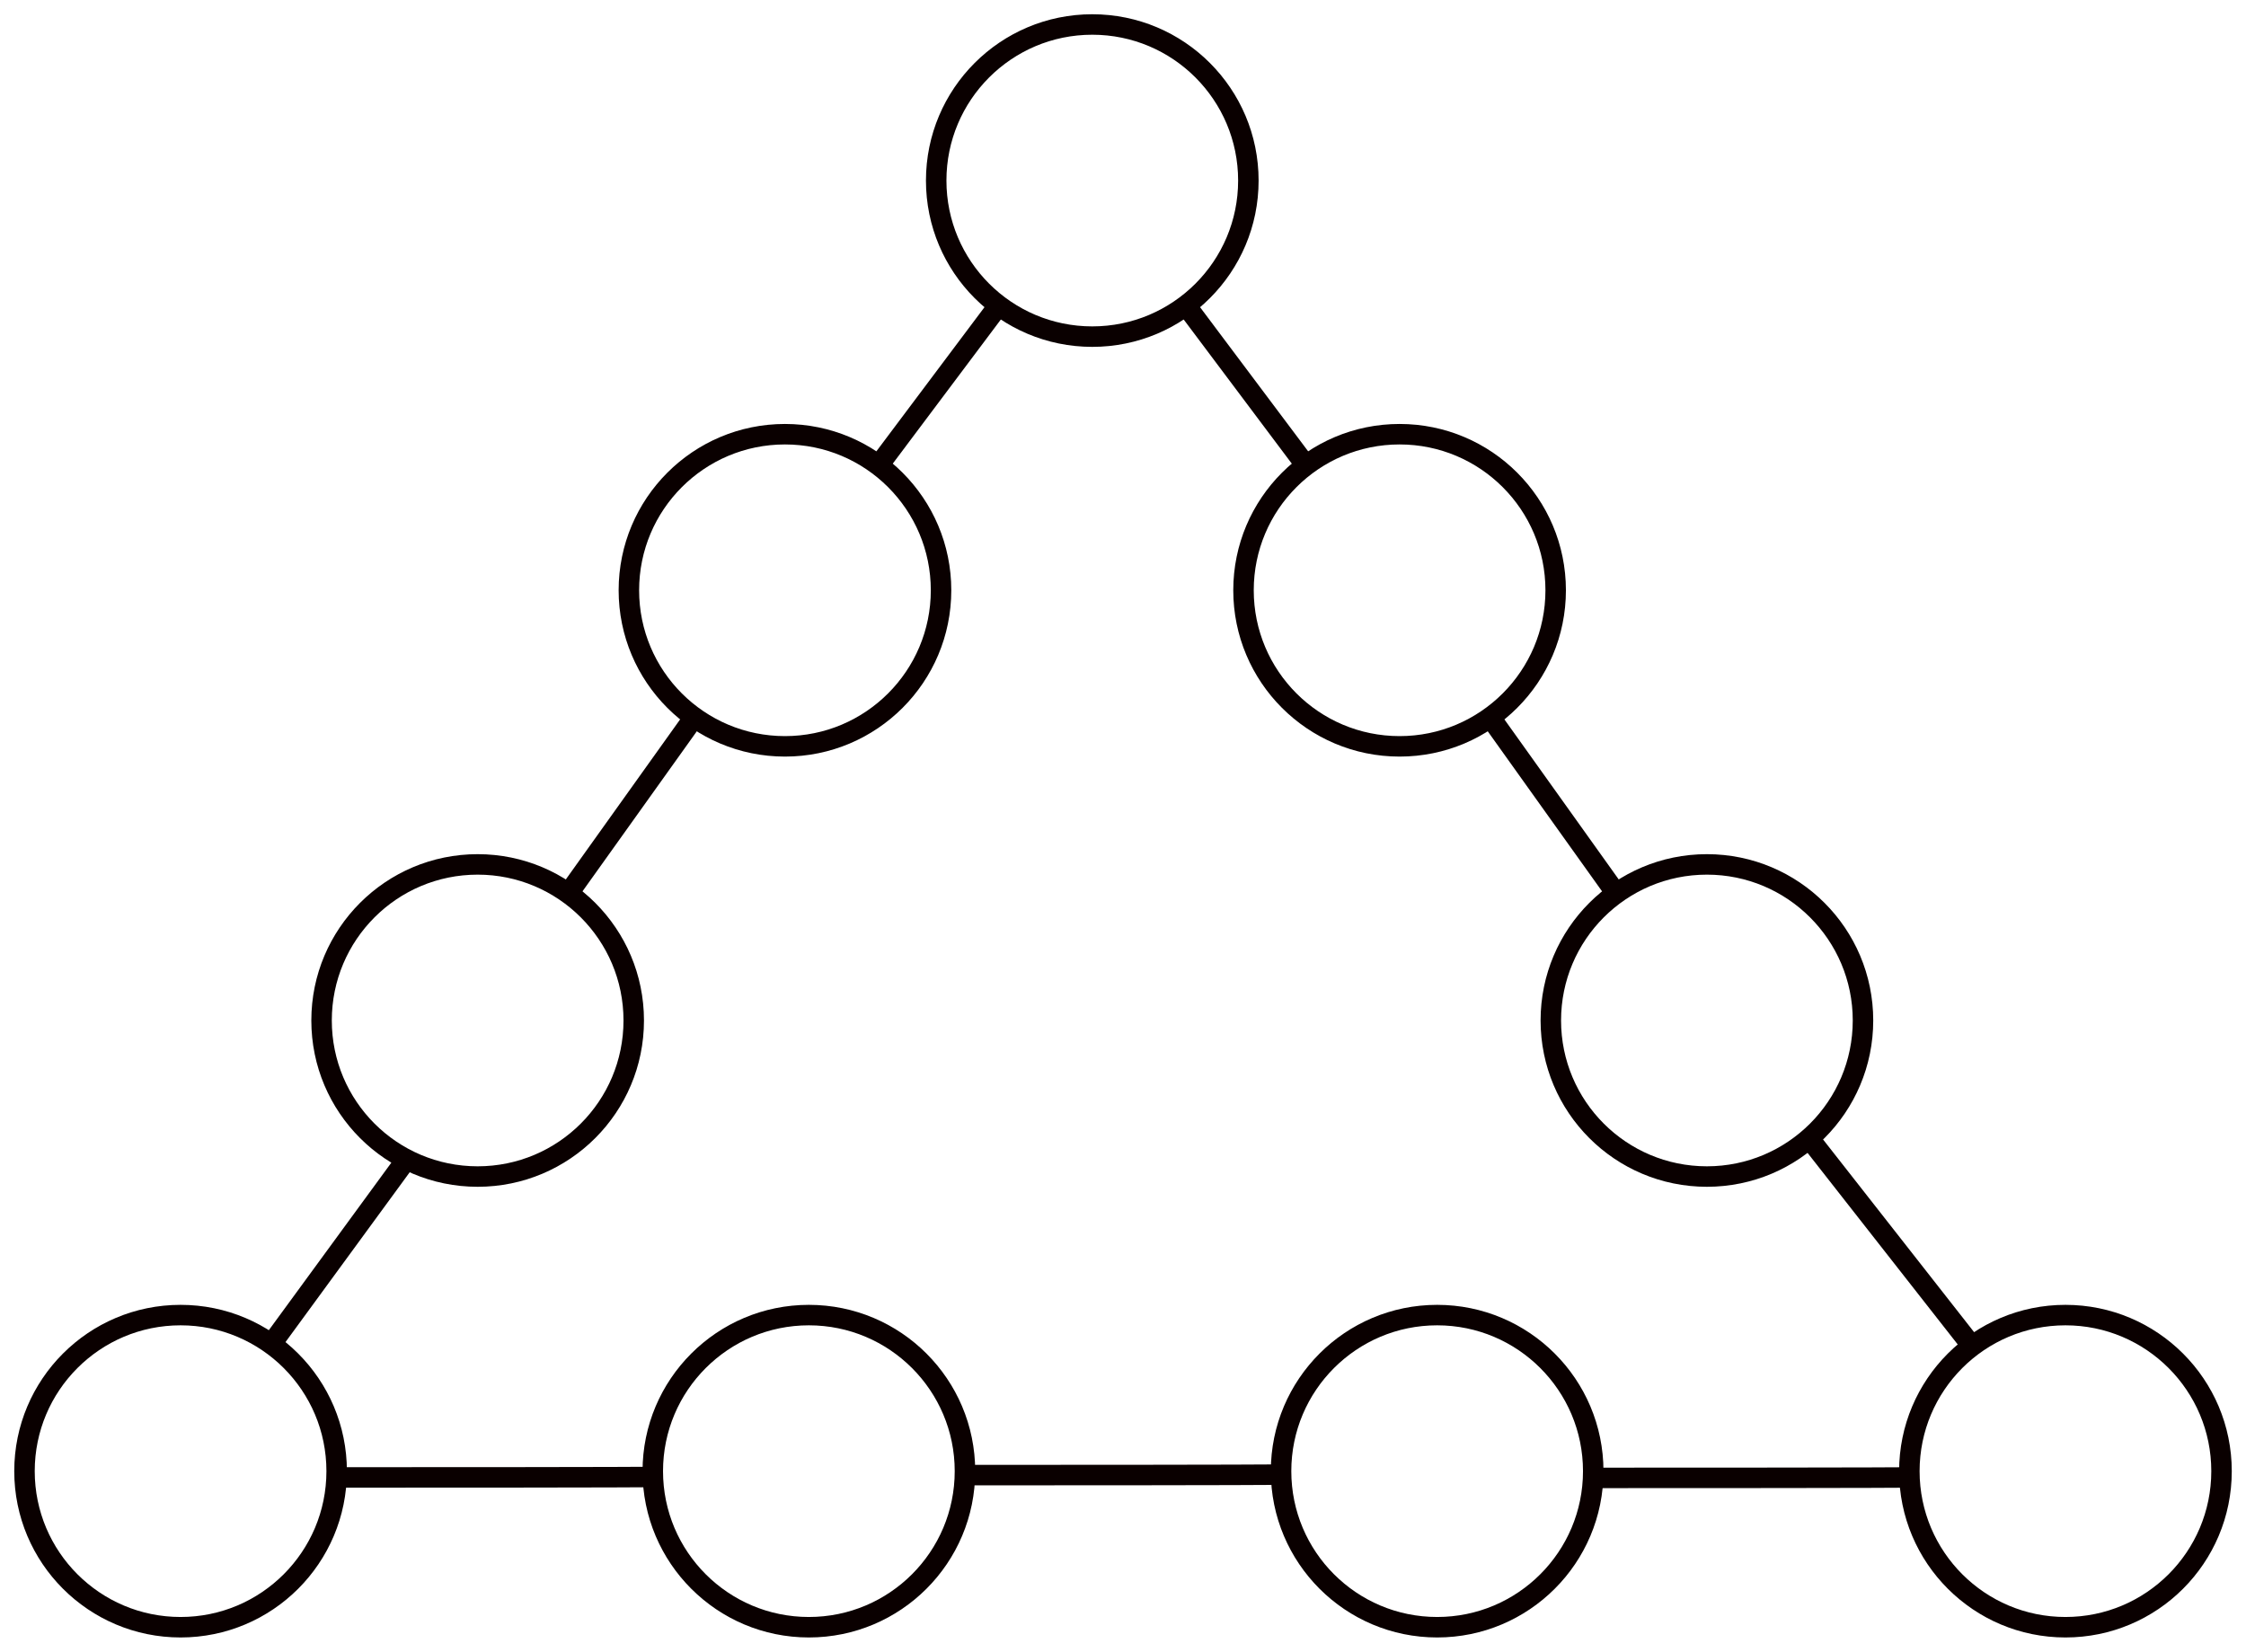 <?xml version="1.0" encoding="UTF-8" standalone="no"?>
<svg
   width="116.022mm"
   height="85.331mm"
   viewBox="0 0 116.022 85.331"
   version="1.1"
   id="svg8"
   inkscape:version="1.1 (c4e8f9e, 2021-05-24)"
   sodipodi:docname="MagicTriangle4 - Empty.svg"
   inkscape:export-filename="/Users/chriswright/desktop/bitmap.png"
   inkscape:export-xdpi="96"
   inkscape:export-ydpi="96"
   xmlns:inkscape="http://www.inkscape.org/namespaces/inkscape"
   xmlns:sodipodi="http://sodipodi.sourceforge.net/DTD/sodipodi-0.dtd"
   xmlns="http://www.w3.org/2000/svg"
   xmlns:svg="http://www.w3.org/2000/svg"
   xmlns:rdf="http://www.w3.org/1999/02/22-rdf-syntax-ns#"
   xmlns:cc="http://creativecommons.org/ns#"
   xmlns:dc="http://purl.org/dc/elements/1.1/">
  <defs
     id="defs2" />
  <sodipodi:namedview
     id="base"
     pagecolor="#ffffff"
     bordercolor="#666666"
     borderopacity="1.0"
     inkscape:pageopacity="1"
     inkscape:pageshadow="2"
     inkscape:zoom="1.8334689"
     inkscape:cx="207.53011"
     inkscape:cy="168.26029"
     inkscape:document-units="mm"
     inkscape:current-layer="layer1"
     inkscape:document-rotation="0"
     showgrid="true"
     inkscape:window-width="1594"
     inkscape:window-height="943"
     inkscape:window-x="362"
     inkscape:window-y="118"
     inkscape:window-maximized="0"
     inkscape:snap-object-midpoints="true"
     inkscape:snap-global="false"
     fit-margin-top="1"
     fit-margin-left="1"
     fit-margin-bottom="1"
     fit-margin-right="1"
     inkscape:pagecheckerboard="0">
    <inkscape:grid
       type="xygrid"
       id="grid10"
       originx="-222.754"
       originy="-303.37" />
  </sodipodi:namedview>
  <g
     inkscape:label="Layer 1"
     inkscape:groupmode="layer"
     id="layer1"
     transform="translate(-222.754,-303.37)">
    <g
       id="g1108"
       style="stroke:#0a0000;stroke-opacity:1;stroke-width:1.058;stroke-miterlimit:4;stroke-dasharray:none">
      <ellipse
         style="fill:none;stroke:#0a0000;stroke-width:1.058;stroke-miterlimit:4;stroke-dasharray:none;paint-order:fill markers stroke;stroke-opacity:1"
         id="path1815-52-2-4-8"
         cx="263.303"
         cy="333.865"
         rx="8.063"
         ry="8.063" />
      <ellipse
         style="fill:none;stroke:#0a0000;stroke-width:1.058;stroke-miterlimit:4;stroke-dasharray:none;paint-order:fill markers stroke;stroke-opacity:1"
         id="path1815-52-2-4-4-3"
         cx="295.053"
         cy="333.865"
         rx="8.063"
         ry="8.063" />
      <ellipse
         style="fill:none;stroke:#0a0000;stroke-width:1.058;stroke-miterlimit:4;stroke-dasharray:none;paint-order:fill markers stroke;stroke-opacity:1"
         id="path1815-52-2-4-5-5"
         cx="279.178"
         cy="312.698"
         rx="8.063"
         ry="8.063" />
      <ellipse
         style="fill:none;stroke:#0a0000;stroke-width:1.058;stroke-miterlimit:4;stroke-dasharray:none;paint-order:fill markers stroke;stroke-opacity:1"
         id="path1815-52-2-4-1-5"
         cx="247.428"
         cy="356.09"
         rx="8.063"
         ry="8.063" />
      <ellipse
         style="fill:none;stroke:#0a0000;stroke-width:1.058;stroke-miterlimit:4;stroke-dasharray:none;paint-order:fill markers stroke;stroke-opacity:1"
         id="path1815-52-2-4-7-7"
         cx="310.928"
         cy="356.09"
         rx="8.063"
         ry="8.063" />
      <path
         style="fill:none;fill-rule:evenodd;stroke:#0a0000;stroke-width:1.058;stroke-linecap:butt;stroke-linejoin:miter;stroke-miterlimit:4;stroke-dasharray:none;stroke-opacity:1"
         d="m 284.016,319.149 6.199,8.266"
         id="path1135-3"
         inkscape:connector-type="polyline"
         inkscape:connector-curvature="0"
         inkscape:connection-start="#path1815-52-2-4-5-5"
         inkscape:connection-end="#path1815-52-2-4-4-3" />
      <path
         style="fill:none;fill-rule:evenodd;stroke:#0a0000;stroke-width:1.058;stroke-linecap:butt;stroke-linejoin:miter;stroke-miterlimit:4;stroke-dasharray:none;stroke-opacity:1"
         d="m 268.141,327.414 6.199,-8.266"
         id="path1155-6"
         inkscape:connector-type="polyline"
         inkscape:connector-curvature="0"
         inkscape:connection-start="#path1815-52-2-4-8"
         inkscape:connection-end="#path1815-52-2-4-5-5" />
      <path
         style="fill:none;fill-rule:evenodd;stroke:#0a0000;stroke-width:1.058;stroke-linecap:butt;stroke-linejoin:miter;stroke-miterlimit:4;stroke-dasharray:none;stroke-opacity:1"
         d="m 299.739,340.426 6.502,9.103"
         id="path1159-1"
         inkscape:connector-type="polyline"
         inkscape:connector-curvature="0"
         inkscape:connection-end="#path1815-52-2-4-7-7"
         inkscape:connection-start="#path1815-52-2-4-4-3"
         sodipodi:nodetypes="cc" />
      <path
         style="fill:none;fill-rule:evenodd;stroke:#0a0000;stroke-width:1.058;stroke-linecap:butt;stroke-linejoin:miter;stroke-miterlimit:4;stroke-dasharray:none;stroke-opacity:1"
         d="m 252.114,349.529 6.502,-9.103"
         id="path1167-5"
         inkscape:connector-type="polyline"
         inkscape:connector-curvature="0"
         inkscape:connection-start="#path1815-52-2-4-1-5"
         inkscape:connection-end="#path1815-52-2-4-8" />
      <ellipse
         style="fill:none;stroke:#0a0000;stroke-width:1.058;stroke-miterlimit:4;stroke-dasharray:none;paint-order:fill markers stroke;stroke-opacity:1"
         id="path1815-52-2-4-4-3-9"
         cx="329.449"
         cy="379.373"
         rx="8.063"
         ry="8.063" />
      <ellipse
         style="fill:none;stroke:#0a0000;stroke-width:1.058;stroke-miterlimit:4;stroke-dasharray:none;paint-order:fill markers stroke;stroke-opacity:1"
         id="path1815-52-2-4-4-3-93"
         cx="232.082"
         cy="379.373"
         rx="8.063"
         ry="8.063" />
      <ellipse
         style="fill:none;stroke:#0a0000;stroke-width:1.058;stroke-miterlimit:4;stroke-dasharray:none;paint-order:fill markers stroke;stroke-opacity:1"
         id="path1815-52-2-4-4-3-6"
         cx="264.538"
         cy="379.373"
         rx="8.063"
         ry="8.063" />
      <ellipse
         style="fill:none;stroke:#0a0000;stroke-width:1.058;stroke-miterlimit:4;stroke-dasharray:none;paint-order:fill markers stroke;stroke-opacity:1"
         id="path1815-52-2-4-4-3-7"
         cx="296.993"
         cy="379.373"
         rx="8.063"
         ry="8.063" />
      <path
         style="fill:none;fill-rule:evenodd;stroke:#0a0000;stroke-width:1.058;stroke-linecap:butt;stroke-linejoin:miter;stroke-miterlimit:4;stroke-dasharray:none;stroke-opacity:1"
         d="m 236.768,372.812 7.079,-9.68"
         id="path1167-5-1"
         inkscape:connector-type="polyline"
         inkscape:connector-curvature="0"
         sodipodi:nodetypes="cc" />
      <path
         style="fill:none;fill-rule:evenodd;stroke:#0a0000;stroke-width:1.058;stroke-linecap:butt;stroke-linejoin:miter;stroke-miterlimit:4;stroke-dasharray:none;stroke-opacity:1"
         d="m 316.208,362.176 8.561,10.922"
         id="path1159-1-9"
         inkscape:connector-type="polyline"
         inkscape:connector-curvature="0" />
      <path
         style="fill:none;stroke:#0a0000;stroke-width:1.058;stroke-linecap:butt;stroke-linejoin:miter;stroke-miterlimit:4;stroke-dasharray:none;stroke-opacity:1"
         d="m 240.305,379.697 c 15.918,0 16.182,-0.025 16.182,-0.025"
         id="path1452"
         sodipodi:nodetypes="cc" />
      <path
         style="fill:none;stroke:#0a0000;stroke-width:1.058;stroke-linecap:butt;stroke-linejoin:miter;stroke-miterlimit:4;stroke-dasharray:none;stroke-opacity:1"
         d="m 272.374,379.577 c 15.918,0 16.182,-0.025 16.182,-0.025"
         id="path1452-5"
         sodipodi:nodetypes="cc" />
      <path
         style="fill:none;stroke:#0a0000;stroke-width:1.058;stroke-linecap:butt;stroke-linejoin:miter;stroke-miterlimit:4;stroke-dasharray:none;stroke-opacity:1"
         d="m 305.276,379.721 c 15.918,0 16.182,-0.025 16.182,-0.025"
         id="path1452-6"
         sodipodi:nodetypes="cc" />
    </g>
  </g>
</svg>
